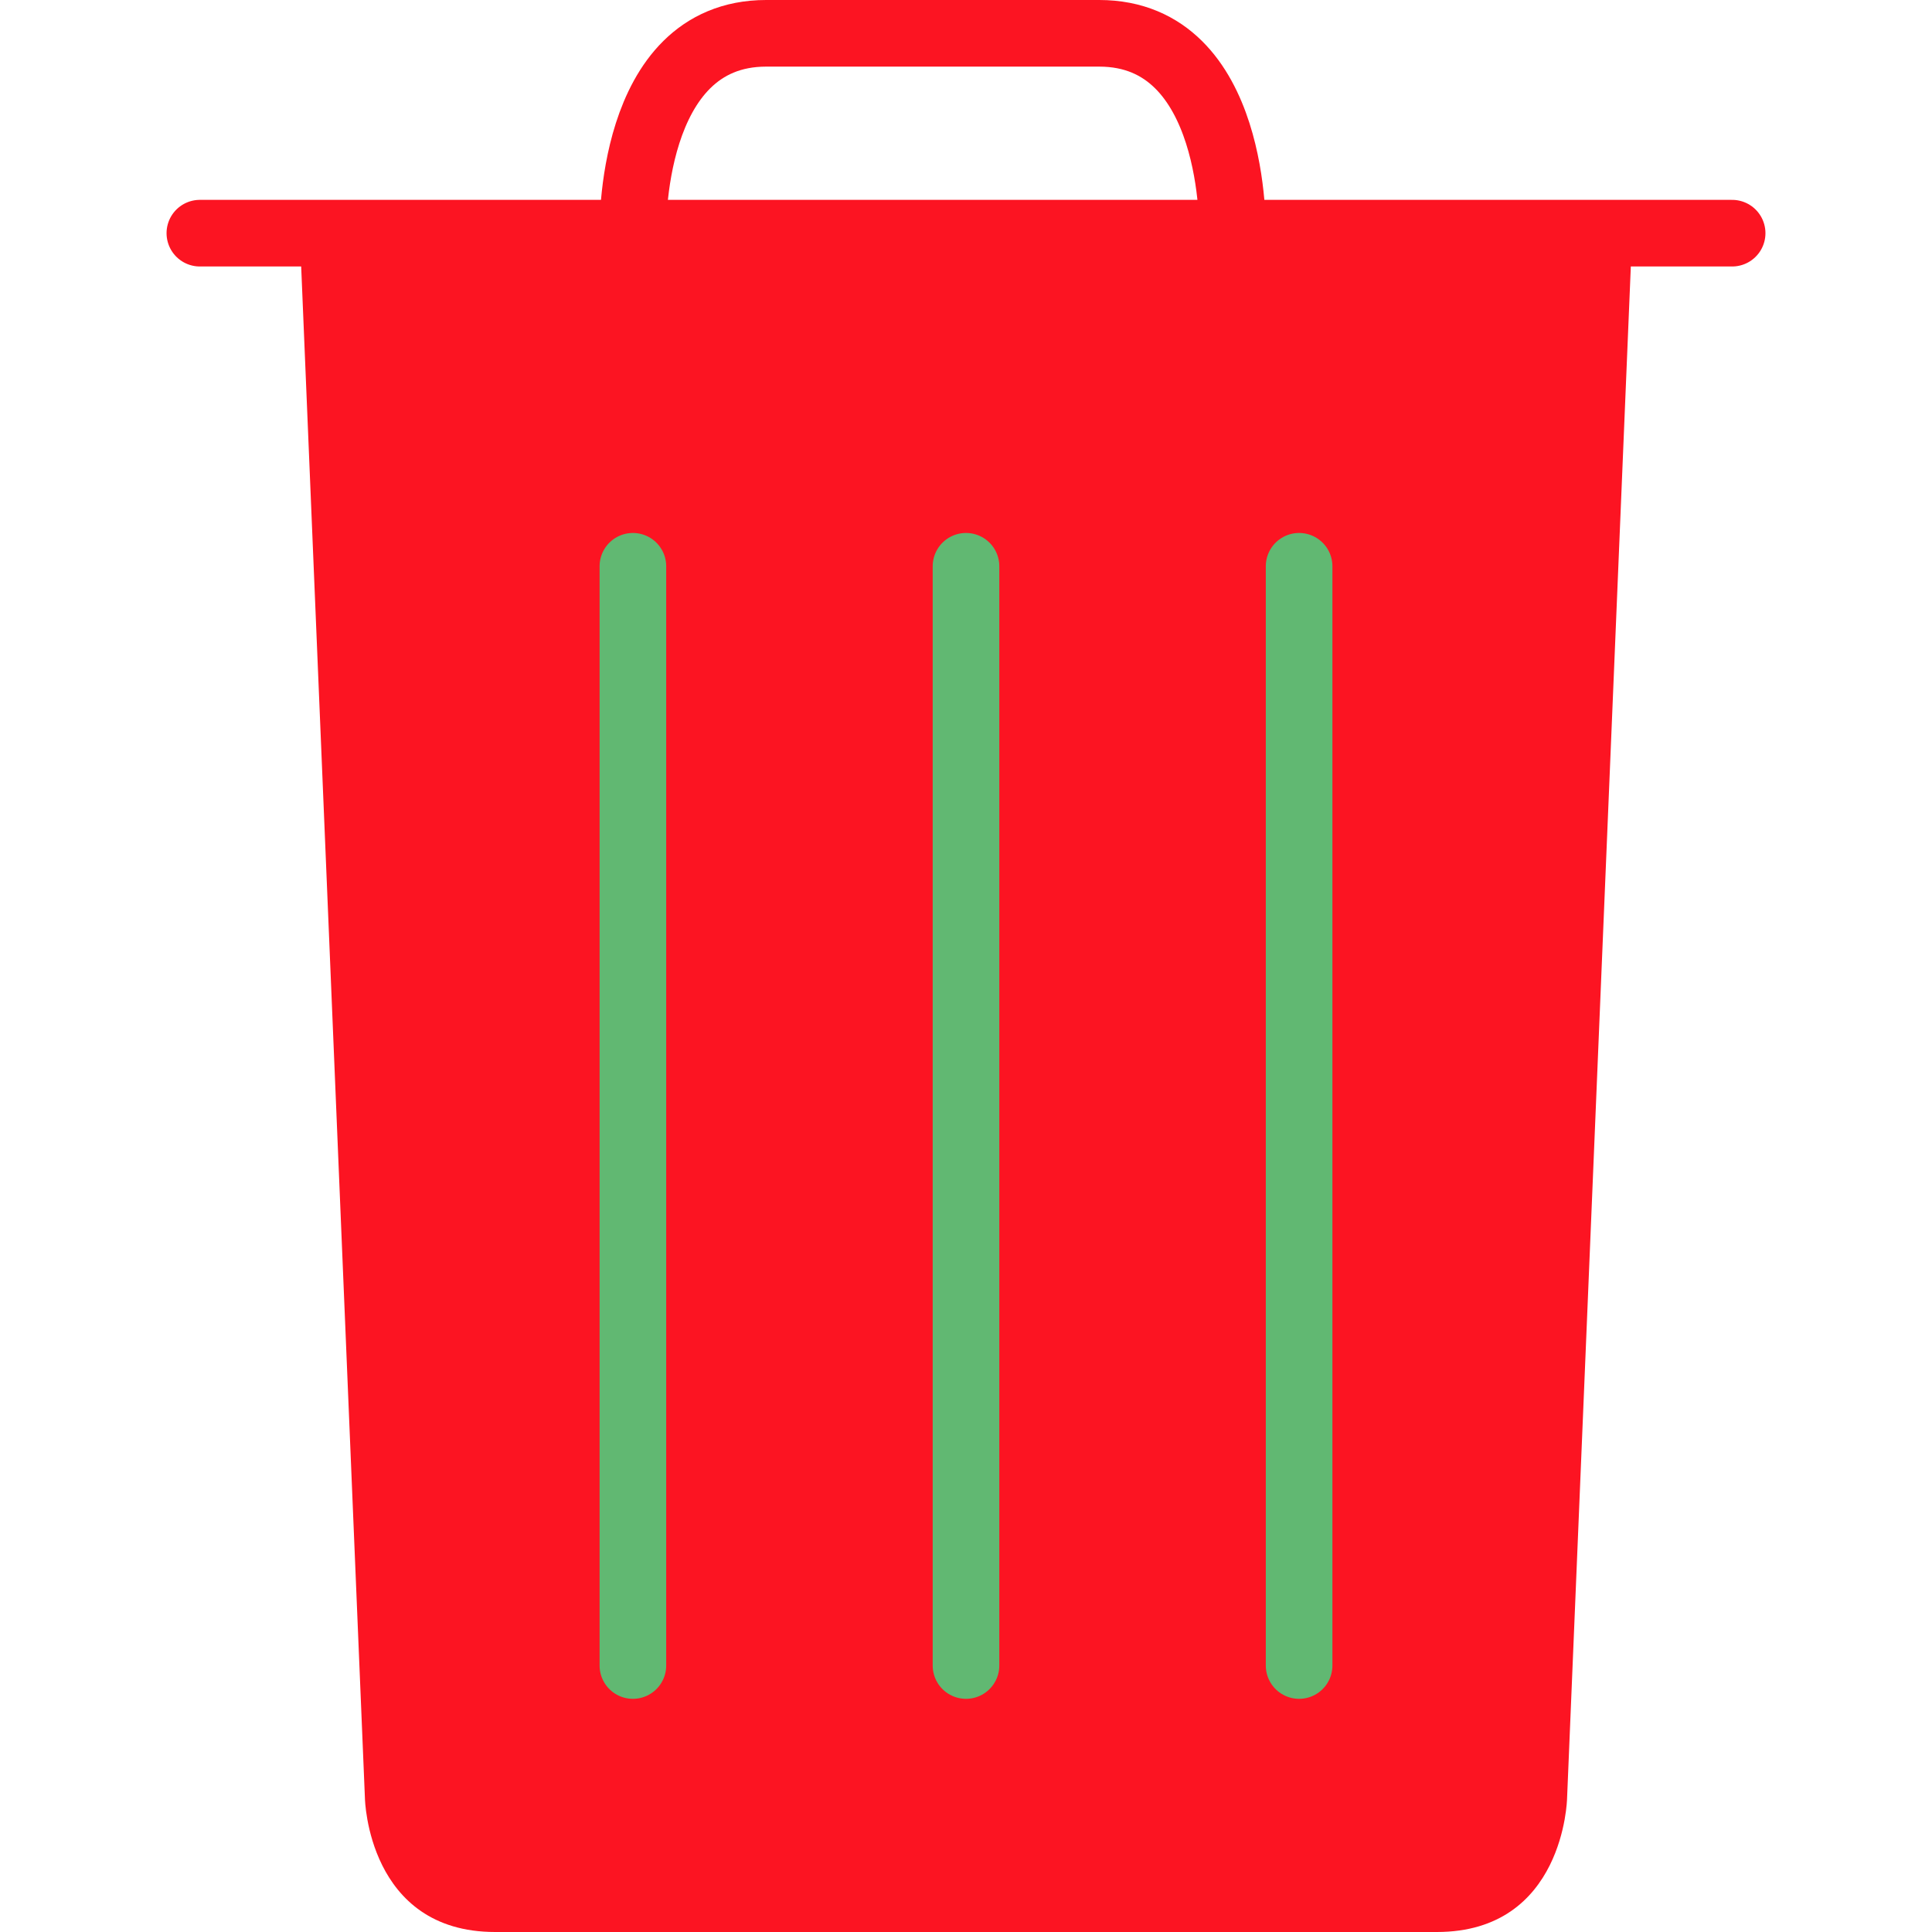 <?xml version="1.0" encoding="iso-8859-1"?>
<!-- Generator: Adobe Illustrator 19.0.0, SVG Export Plug-In . SVG Version: 6.00 Build 0)  -->
<svg version="1.1" id="Capa_1" xmlns="http://www.w3.org/2000/svg" xmlns:xlink="http://www.w3.org/1999/xlink" x="0px" y="0px"
	 viewBox="0 0 58 58"  width="30px" height="30px" style="enable-background:new 0 0 58 58;" xml:space="preserve">
<path style="fill:#FC1422;" d="M49,7l-1.956,47c0,0-0.085,4-3.908,4H28.54h-0.059H14.864c-3.823,0-3.908-4-3.908-4L9,7"/>
<path style="fill:none;stroke:#FC1422;stroke-width:2;stroke-miterlimit:10;" d="M36.999,7c0,0,0.156-6-4-6h-5.061h0.122H23
	c-4.156,0-4,6-4,6"/>
<line style="fill:none;stroke:#61B872;stroke-width:2;stroke-linecap:round;stroke-linejoin:round;stroke-miterlimit:10;" x1="29" y1="17" x2="29" y2="50"/>
<line style="fill:none;stroke:#61B872;stroke-width:2;stroke-linecap:round;stroke-linejoin:round;stroke-miterlimit:10;" x1="19" y1="17" x2="19" y2="50"/>
<line style="fill:none;stroke:#61B872;stroke-width:2;stroke-linecap:round;stroke-linejoin:round;stroke-miterlimit:10;" x1="39" y1="17" x2="39" y2="50"/>
<line style="fill:none;stroke:#FC1422;stroke-width:2;stroke-linecap:round;stroke-linejoin:round;stroke-miterlimit:10;" x1="6" y1="7" x2="52" y2="7"/>
<g>
</g>
<g>
</g>
<g>
</g>
<g>
</g>
<g>
</g>
<g>
</g>
<g>
</g>
<g>
</g>
<g>
</g>
<g>
</g>
<g>
</g>
<g>
</g>
<g>
</g>
<g>
</g>
<g>
</g>
</svg>
